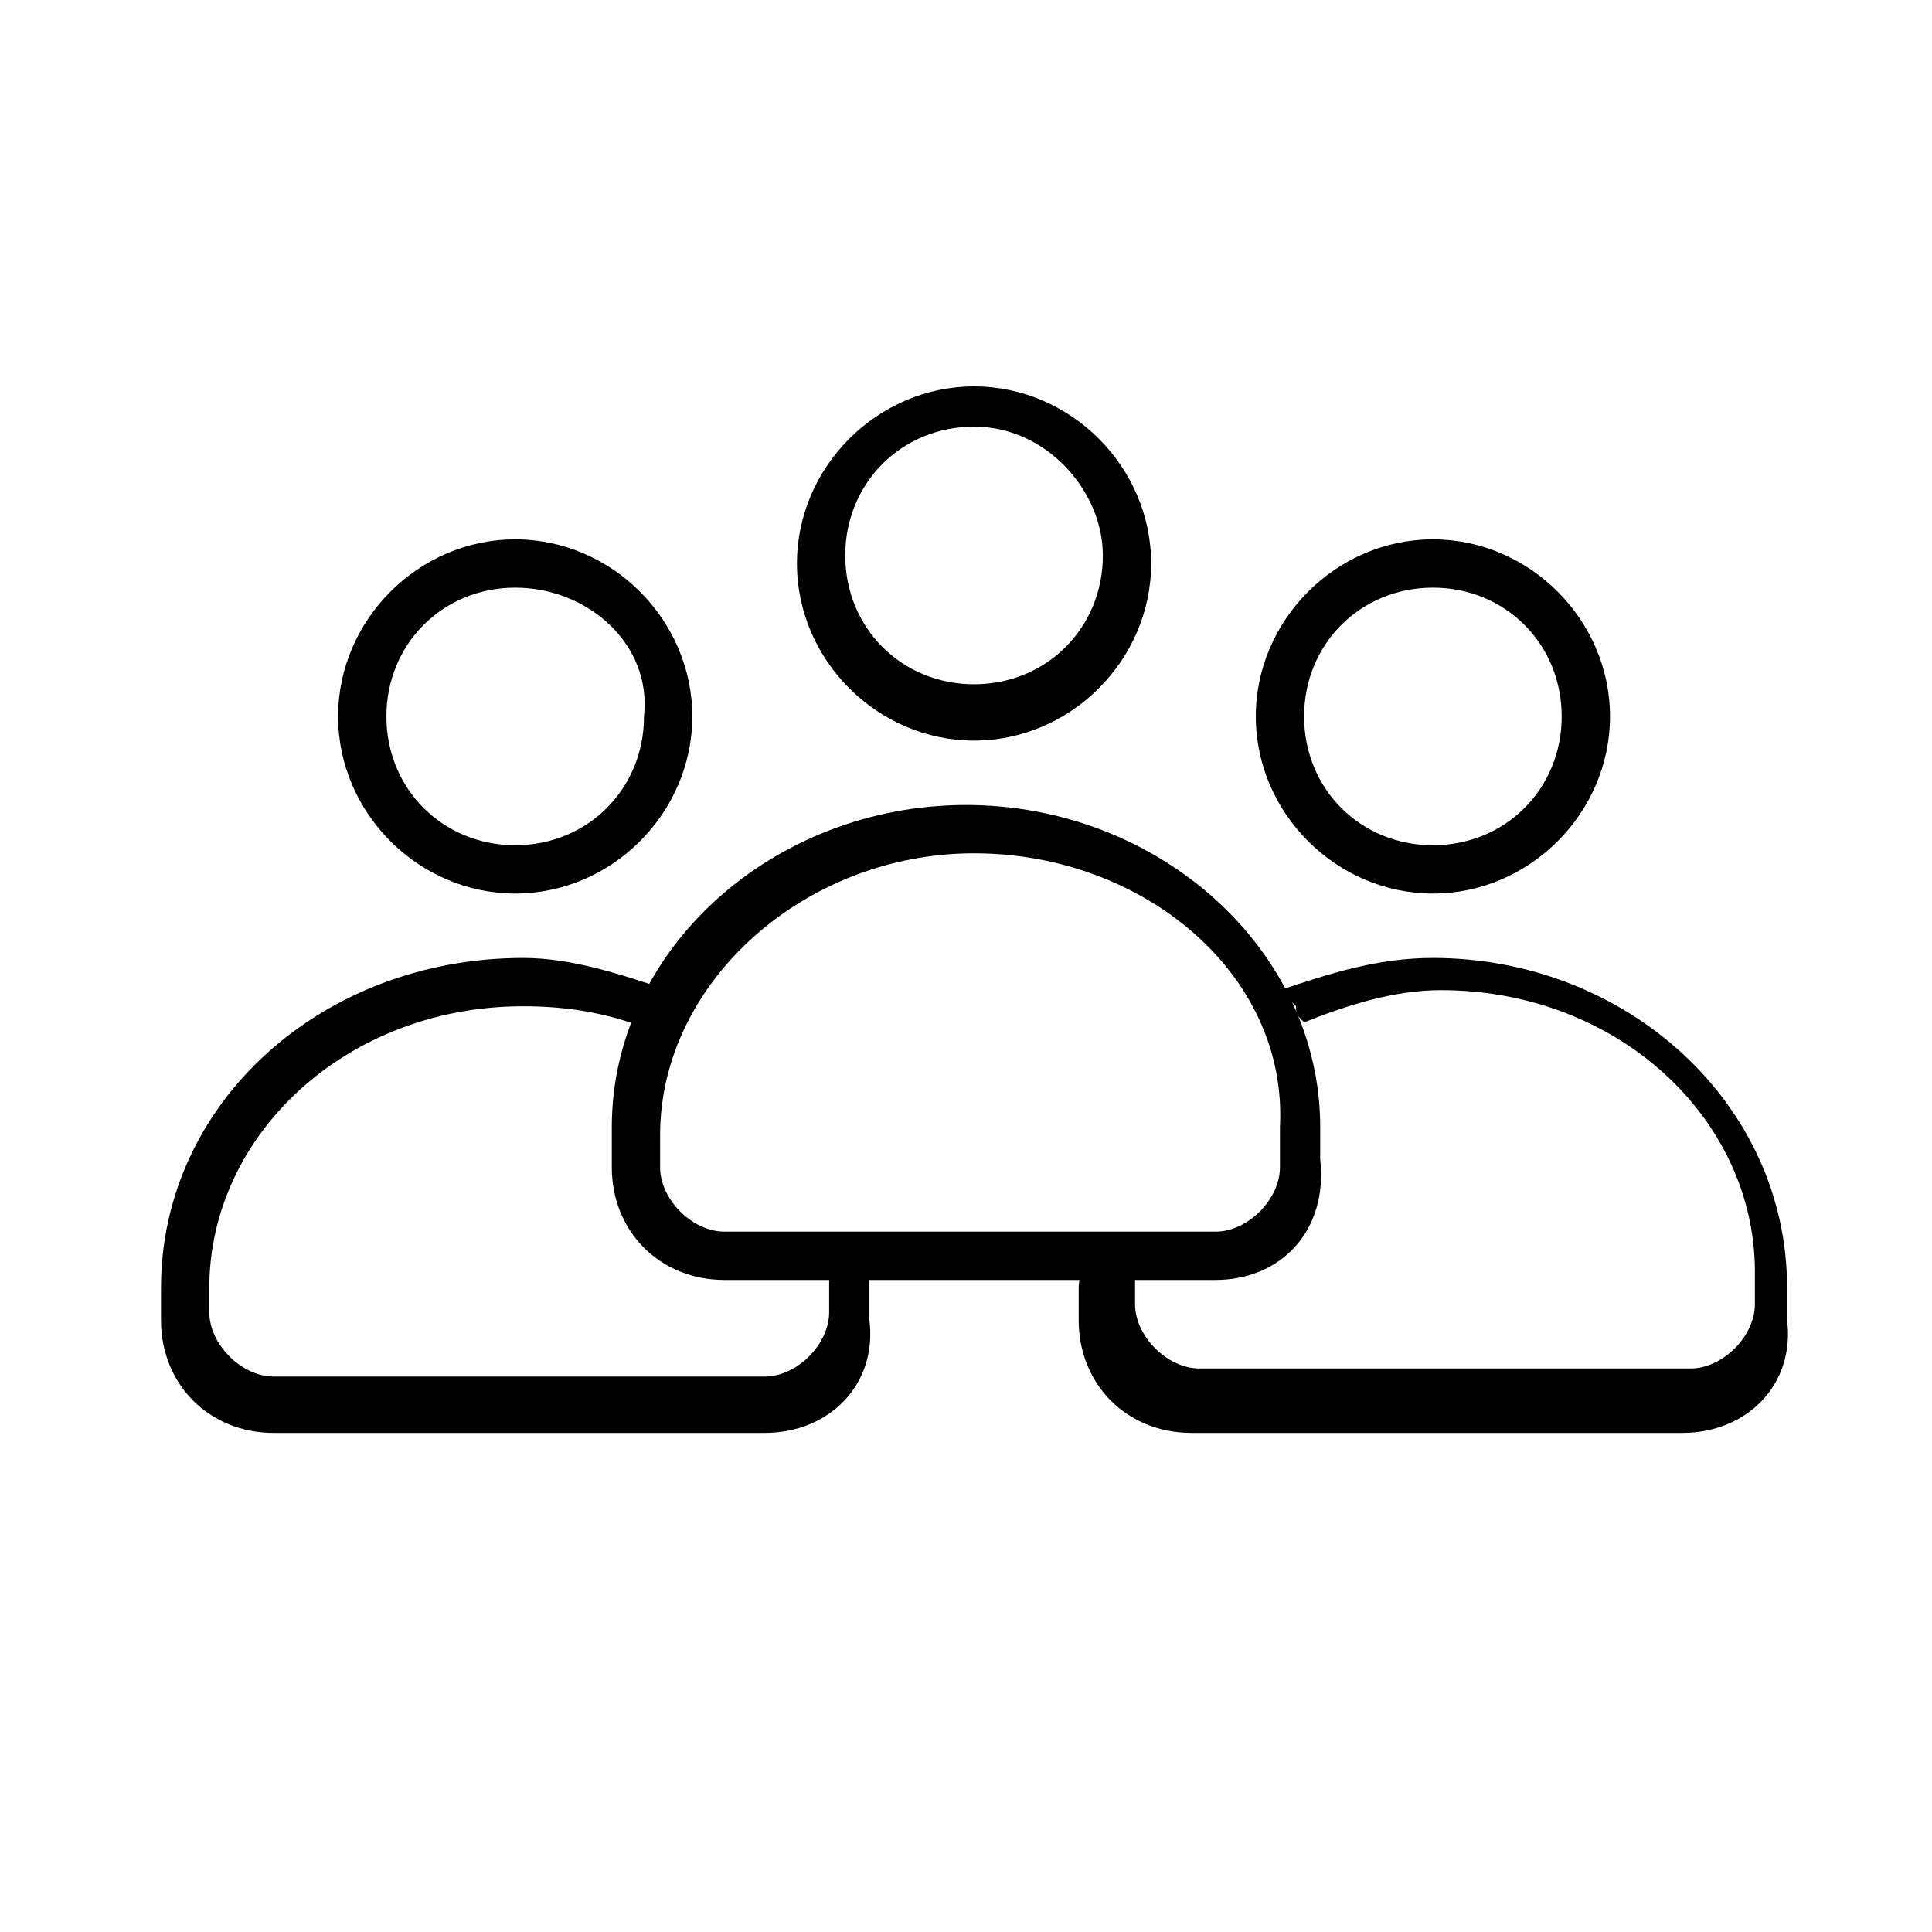 <?xml version="1.0" encoding="utf-8"?>
<!-- Generator: Adobe Illustrator 26.5.0, SVG Export Plug-In . SVG Version: 6.00 Build 0)  -->
<svg version="1.1" id="Calque_1" xmlns="http://www.w3.org/2000/svg" xmlns:xlink="http://www.w3.org/1999/xlink" x="0px" y="0px"
	 viewBox="0 0 24 24" style="enable-background:new 0 0 24 24;" xml:space="preserve">
<g id="User">
	<g>
		<path d="M15.1,15.9H9c-0.8,0-1.4-0.6-1.4-1.4V14c0-2.2,2-4,4.4-4s4.4,1.8,4.4,4v0.4C16.5,15.3,15.9,15.9,15.1,15.9z M12.1,10.6
			c-2.1,0-3.9,1.6-3.9,3.5v0.4c0,0.4,0.4,0.8,0.8,0.8h6.1c0.4,0,0.8-0.4,0.8-0.8V14C16,12.1,14.2,10.6,12.1,10.6z"/>
		<path d="M12.1,9.2c-1.2,0-2.2-1-2.2-2.2s1-2.2,2.2-2.2s2.2,1,2.2,2.2l0,0C14.3,8.2,13.3,9.2,12.1,9.2z M12.1,5.3
			c-0.9,0-1.6,0.7-1.6,1.6s0.7,1.6,1.6,1.6c0.9,0,1.6-0.7,1.6-1.6l0,0C13.7,6.1,13,5.3,12.1,5.3z"/>
	</g>
</g>
<g id="User_00000116924301182993638060000010933492029229734825_">
	<g>
		<path d="M17.8,11.9c-0.7,0-1.3,0.2-1.9,0.4c0,0,0.1,0,0.1,0.1c0,0,0.1,0.1,0.1,0.1c0,0.1,0,0.1,0.1,0.2c0,0,0,0,0,0c0,0,0,0,0,0
			c0.5-0.2,1.1-0.4,1.7-0.4c2.2,0,3.9,1.6,3.9,3.5v0.4c0,0.4-0.4,0.8-0.8,0.8h-6.1c-0.4,0-0.8-0.4-0.8-0.8V16c0-0.2,0-0.3,0-0.5
			c-0.1,0.1-0.2,0.1-0.3,0.1c-0.1,0-0.2,0-0.3-0.1c0,0.2-0.1,0.3-0.1,0.5v0.4c0,0.8,0.6,1.4,1.4,1.4h6.1c0.8,0,1.4-0.6,1.3-1.4V16
			C22.2,13.7,20.2,11.9,17.8,11.9z"/>
		<path d="M17.8,11.1c-1.2,0-2.2-1-2.2-2.2s1-2.2,2.2-2.2c1.2,0,2.2,1,2.2,2.2l0,0C20,10.1,19,11.1,17.8,11.1z M17.8,7.3
			c-0.9,0-1.6,0.7-1.6,1.6s0.7,1.6,1.6,1.6c0.9,0,1.6-0.7,1.6-1.6l0,0C19.4,8,18.7,7.3,17.8,7.3z"/>
	</g>
</g>
<g id="User_00000075862170196915710810000005569872623850815412_">
	<g>
		<path d="M10.4,15.6c-0.1,0-0.1,0-0.1-0.1c0,0.1,0,0.2,0,0.4v0.4c0,0.4-0.4,0.8-0.8,0.8H3.4c-0.4,0-0.8-0.4-0.8-0.8V16
			c0-1.9,1.7-3.5,3.9-3.5c0.6,0,1.1,0.1,1.6,0.3c0-0.1,0-0.1,0.1-0.2c0-0.1,0.1-0.2,0.1-0.3c-0.6-0.2-1.2-0.4-1.8-0.4
			C4,11.9,2,13.7,2,16v0.4c0,0.8,0.6,1.4,1.4,1.4h6.1c0.8,0,1.4-0.6,1.3-1.4V16c0-0.1,0-0.3,0-0.4C10.7,15.6,10.5,15.7,10.4,15.6z"
			/>
		<path d="M6.4,11.1c-1.2,0-2.2-1-2.2-2.2s1-2.2,2.2-2.2s2.2,1,2.2,2.2l0,0C8.6,10.1,7.6,11.1,6.4,11.1z M6.4,7.3
			C5.5,7.3,4.8,8,4.8,8.9s0.7,1.6,1.6,1.6S8,9.8,8,8.9l0,0C8.1,8,7.3,7.3,6.4,7.3z"/>
	</g>
</g>
</svg>
